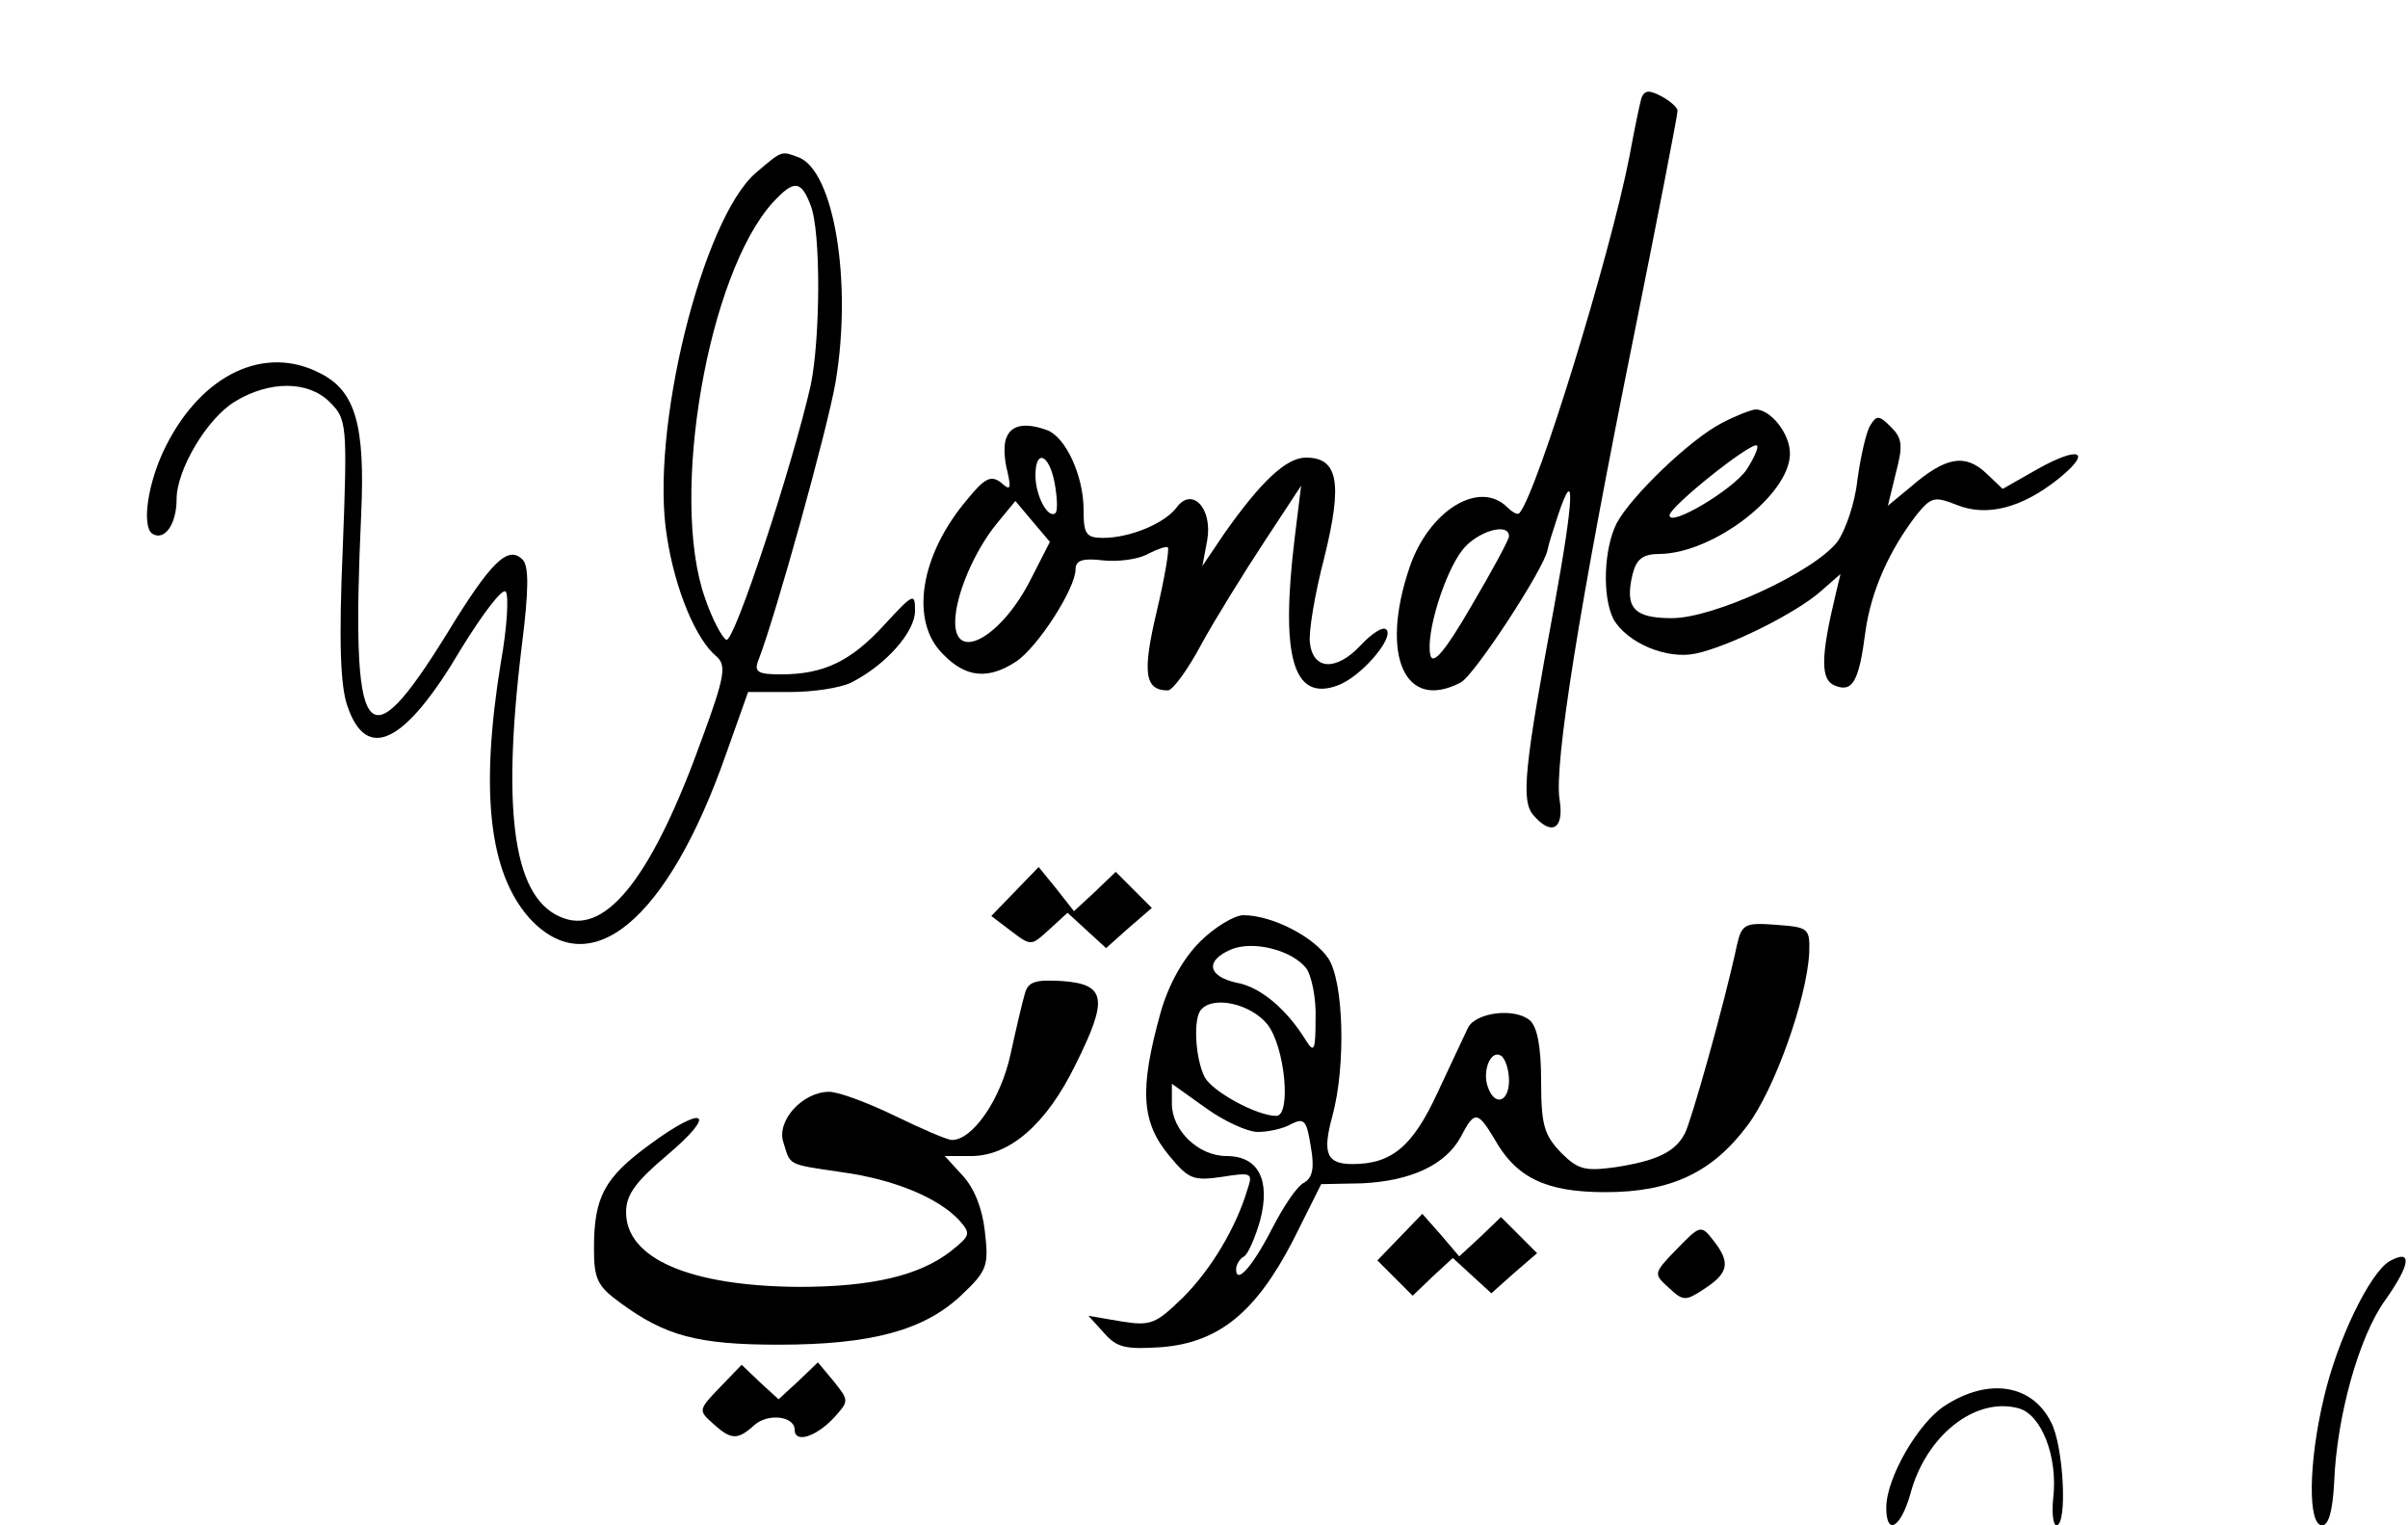 <?xml version="1.0" standalone="no"?>
<!DOCTYPE svg PUBLIC "-//W3C//DTD SVG 20010904//EN"
 "http://www.w3.org/TR/2001/REC-SVG-20010904/DTD/svg10.dtd">
<svg version="1.0" xmlns="http://www.w3.org/2000/svg"
 width="300pt" height="190pt" viewBox="0 0 300 190"
 preserveAspectRatio="xMidYMid meet">
<g transform="translate(0,190) scale(0.1,-0.1)"
fill="#000000" stroke="none">
<path d="M2045 1778 c-2 -7 -9 -40 -15 -73 -24 -123 -115 -419 -137 -444 -2
-3 -9 1 -15 7 -35 35 -98 -4 -122 -75 -37 -109 -6 -180 64 -143 17 9 104 142
108 165 1 6 7 25 13 43 22 66 20 21 -5 -115 -37 -199 -41 -240 -26 -258 23
-27 39 -18 33 19 -7 43 24 239 93 580 30 149 54 273 54 278 0 4 -9 12 -20 18
-15 8 -21 8 -25 -2z m-165 -546 c0 -4 -21 -43 -47 -87 -33 -57 -48 -74 -51
-61 -6 27 18 103 40 131 18 23 58 35 58 17z"/>
<path d="M942 1685 c-67 -57 -133 -323 -111 -454 10 -65 36 -128 62 -149 12
-11 10 -25 -18 -101 -61 -170 -118 -244 -172 -225 -62 21 -79 125 -53 339 9
71 9 100 1 108 -18 18 -39 -2 -94 -92 -102 -165 -120 -139 -107 149 5 110 -7
153 -51 175 -69 36 -147 -1 -192 -90 -23 -45 -31 -101 -17 -110 15 -9 30 12
30 43 0 37 38 101 73 122 43 26 91 26 118 -1 21 -21 22 -27 16 -183 -5 -115
-3 -171 6 -196 24 -70 72 -46 141 71 27 44 52 77 56 72 4 -4 2 -44 -6 -88 -26
-160 -15 -261 35 -318 76 -84 173 -4 246 205 l27 76 52 0 c29 0 63 5 77 12 43
22 79 63 79 89 0 23 -2 22 -38 -17 -42 -46 -76 -62 -129 -62 -29 0 -34 3 -28
18 22 57 86 288 96 346 21 125 -2 263 -46 280 -22 8 -20 9 -53 -19z m68 -41
c13 -33 12 -166 0 -224 -23 -101 -95 -320 -105 -317 -5 2 -18 26 -27 53 -44
126 4 403 85 492 26 28 35 28 47 -4z"/>
<path d="M2145 1373 c-39 -20 -113 -91 -131 -125 -16 -32 -18 -91 -4 -119 17
-30 67 -51 103 -43 42 9 126 51 156 78 l24 21 -6 -25 c-19 -79 -19 -107 -1
-114 22 -9 30 5 38 67 7 51 30 102 64 146 18 22 22 23 50 12 37 -15 81 -4 127
33 42 34 26 41 -26 12 l-44 -25 -21 20 c-26 24 -50 20 -93 -17 l-29 -24 10 41
c9 34 8 43 -6 57 -15 15 -18 15 -26 2 -5 -8 -12 -39 -16 -68 -3 -29 -15 -63
-25 -77 -30 -38 -154 -95 -206 -95 -48 0 -59 13 -49 55 5 19 13 25 34 25 67 1
162 74 162 125 0 25 -24 55 -43 55 -7 -1 -25 -8 -42 -17z m31 -58 c-17 -25
-96 -72 -96 -57 0 11 103 93 109 87 2 -3 -4 -16 -13 -30z"/>
<path d="M1254 1355 c-4 -8 -3 -27 1 -42 5 -22 4 -25 -8 -14 -12 9 -20 6 -41
-20 -60 -70 -73 -153 -31 -194 28 -29 56 -32 91 -9 27 18 74 91 74 115 0 11 9
14 34 11 18 -2 44 1 56 8 12 6 23 10 25 8 2 -2 -4 -38 -14 -80 -18 -76 -15
-98 14 -98 6 0 25 26 42 58 17 31 53 89 78 127 l46 70 -8 -65 c-18 -148 -2
-204 53 -184 29 10 72 60 61 70 -4 4 -18 -5 -32 -20 -30 -32 -59 -31 -63 3 -2
13 6 61 18 107 23 93 17 124 -23 124 -25 0 -57 -31 -102 -95 l-27 -40 6 32 c7
40 -19 67 -38 41 -15 -20 -58 -38 -92 -38 -21 0 -24 5 -24 35 0 42 -22 90 -45
99 -27 10 -45 7 -51 -9z m60 -57 c3 -17 4 -34 1 -37 -9 -8 -25 21 -25 47 0 33
17 27 24 -10z m-30 -120 c-36 -71 -94 -104 -94 -53 0 33 24 89 52 123 l23 28
21 -25 22 -26 -24 -47z"/>
<path d="M1265 790 l-30 -31 25 -19 c25 -19 25 -18 47 2 l23 21 24 -22 24 -22
28 25 29 25 -22 22 -23 23 -26 -25 -26 -24 -22 28 -22 27 -29 -30z"/>
<path d="M1495 727 c-21 -21 -39 -53 -49 -88 -27 -97 -24 -137 11 -179 24 -29
30 -31 65 -26 38 6 39 5 32 -16 -14 -47 -45 -99 -80 -134 -34 -33 -40 -36 -77
-30 l-41 7 20 -22 c16 -18 27 -20 72 -17 71 6 117 44 163 133 l35 70 51 1 c61
3 104 23 123 58 17 33 21 32 42 -3 27 -48 64 -66 138 -66 81 0 133 24 177 83
34 45 74 158 77 215 1 31 -1 32 -41 35 -39 3 -43 1 -49 -25 -15 -71 -57 -220
-65 -235 -12 -23 -35 -34 -87 -42 -37 -5 -46 -3 -67 18 -21 22 -25 34 -25 89
0 44 -5 68 -14 76 -19 16 -67 10 -77 -9 -4 -8 -21 -45 -38 -81 -31 -67 -57
-89 -106 -89 -32 0 -38 13 -25 60 17 63 14 167 -5 196 -18 27 -70 54 -106 54
-11 0 -36 -15 -54 -33z m133 -34 c6 -9 12 -37 11 -62 0 -40 -2 -43 -12 -27
-24 39 -57 67 -87 72 -35 8 -39 27 -7 41 27 12 77 0 95 -24z m-49 -69 c22 -28
30 -114 11 -114 -24 0 -79 30 -89 48 -12 23 -15 75 -4 85 16 17 62 6 82 -19z
m301 -70 c0 -26 -17 -33 -26 -9 -8 20 3 48 16 40 5 -3 10 -17 10 -31z m-313
-64 c13 0 32 4 42 10 16 8 19 4 24 -28 5 -27 2 -39 -8 -45 -9 -4 -26 -30 -40
-57 -24 -47 -45 -71 -45 -51 0 5 4 13 10 16 5 3 14 24 20 45 13 50 -2 80 -42
80 -35 0 -68 32 -68 65 l0 25 42 -30 c22 -16 52 -30 65 -30z"/>
<path d="M1277 663 c-3 -10 -11 -44 -18 -76 -12 -56 -47 -107 -73 -107 -6 0
-38 14 -71 30 -33 16 -70 30 -82 30 -33 0 -66 -36 -57 -63 9 -29 4 -27 72 -37
66 -9 121 -32 147 -60 15 -17 14 -19 -11 -39 -39 -30 -98 -44 -189 -44 -135 1
-215 35 -215 93 0 22 12 38 51 71 64 54 47 64 -22 13 -56 -41 -69 -65 -69
-129 0 -38 4 -47 33 -68 56 -41 96 -52 197 -52 116 0 181 18 227 61 33 31 35
37 30 80 -3 28 -13 54 -28 70 l-22 24 33 0 c48 0 94 40 130 114 41 82 38 100
-17 104 -33 2 -42 -1 -46 -15z"/>
<path d="M1744 359 l-28 -29 22 -22 22 -22 25 24 25 23 24 -22 24 -22 28 25
29 25 -22 22 -23 23 -26 -25 -26 -24 -23 27 -23 26 -28 -29z"/>
<path d="M2087 342 c-27 -28 -27 -29 -8 -46 18 -17 21 -17 45 -1 29 19 32 32
12 58 -17 22 -17 22 -49 -11z"/>
<path d="M2977 329 c-24 -14 -65 -97 -82 -171 -19 -80 -20 -158 -2 -158 8 0
13 17 15 53 3 82 31 183 64 228 31 44 34 64 5 48z"/>
<path d="M897 172 c-27 -28 -27 -29 -9 -45 23 -21 31 -21 52 -2 17 15 50 11
50 -6 0 -17 26 -9 48 14 20 22 20 22 1 46 l-20 24 -24 -23 -25 -23 -23 21 -23
22 -27 -28z"/>
<path d="M2423 149 c-33 -21 -73 -90 -73 -127 0 -36 18 -25 30 17 19 72 80
121 134 107 29 -7 50 -60 44 -112 -2 -19 0 -34 4 -34 14 0 9 100 -7 129 -24
47 -78 55 -132 20z"/>
</g>
</svg>
